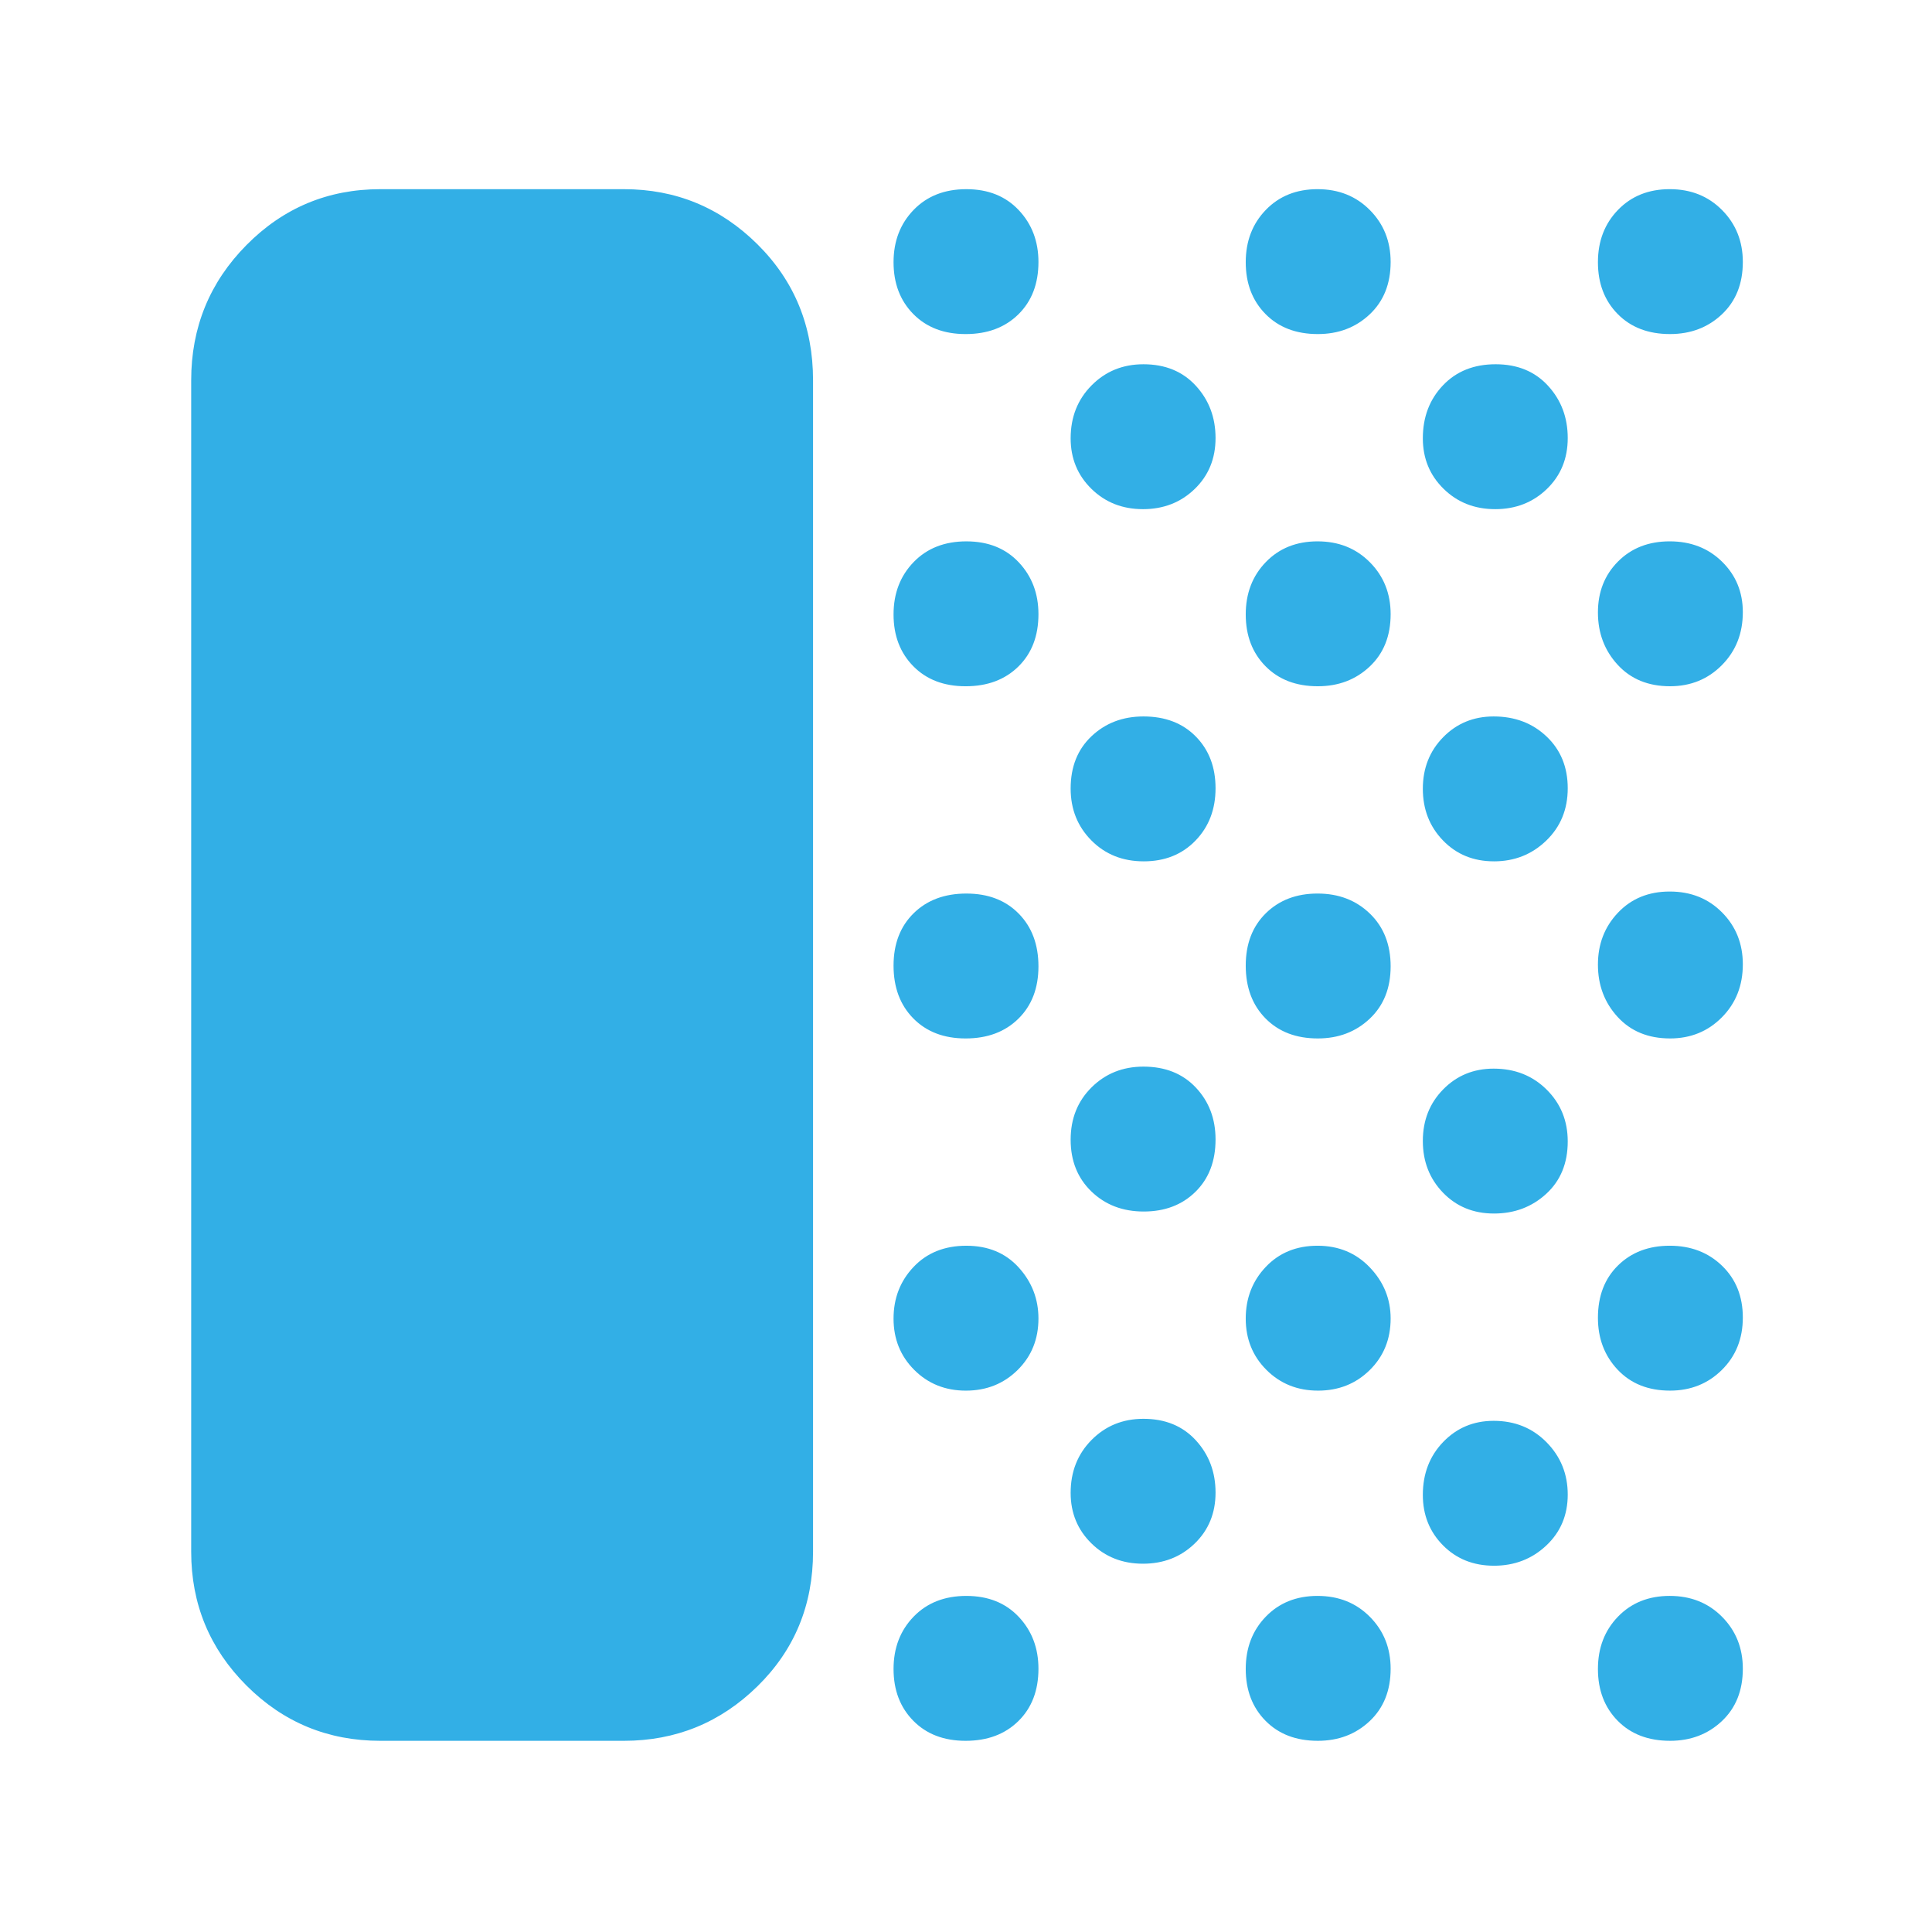 <svg xmlns="http://www.w3.org/2000/svg" height="48" viewBox="0 -960 960 960" width="48"><path fill="rgb(50, 175, 230)" d="M189-95q-39.05 0-66.53-27.47Q95-149.95 95-189v-582q0-39.46 27.47-67.23Q149.95-866 189-866h121q38.75 0 66.38 27.39Q404-811.21 404-771v582q0 39.8-27.62 66.9Q348.75-95 310-95H189Zm290.82 0q-16.22 0-26.02-9.98-9.8-9.97-9.8-25.7 0-15.72 9.98-26.02 9.97-10.3 26.2-10.3 16.22 0 26.02 10.4t9.8 25.78q0 16.22-9.98 26.02-9.97 9.8-26.2 9.8Zm.11-174q-15.33 0-25.63-10.29-10.3-10.29-10.3-25.5t9.98-25.71q9.97-10.5 26.2-10.5 16.22 0 26.02 10.81 9.8 10.82 9.8 25.35 0 15.38-10.37 25.61Q495.26-269 479.93-269Zm-.11-175q-16.22 0-26.02-9.98-9.8-9.97-9.8-26.2 0-16.22 9.98-26.02 9.97-9.8 26.2-9.8 16.22 0 26.02 9.98 9.8 9.97 9.8 26.2 0 16.22-9.98 26.02-9.97 9.8-26.2 9.8Zm0-175q-16.22 0-26.02-9.98-9.8-9.97-9.8-25.7 0-15.72 9.98-26.02 9.97-10.3 26.2-10.3 16.22 0 26.02 10.4t9.8 25.78q0 16.22-9.98 26.02-9.97 9.8-26.2 9.8Zm0-175q-16.22 0-26.02-9.98-9.8-9.97-9.8-25.7 0-15.72 9.98-26.02 9.97-10.3 26.2-10.3 16.22 0 26.02 10.4t9.8 25.78q0 16.22-9.98 26.02-9.97 9.8-26.2 9.8Zm88.11 611q-15.33 0-25.63-10.12-10.3-10.12-10.3-25.07 0-15.81 10.4-26.31 10.4-10.5 25.78-10.5 16.22 0 26.02 10.68 9.8 10.67 9.8 25.98 0 15.3-10.37 25.32T567.93-183Zm.39-175q-15.72 0-26.02-9.98-10.3-9.97-10.3-25.7 0-15.72 10.4-26.02 10.4-10.3 25.78-10.3 16.22 0 26.02 10.4t9.8 25.78q0 16.22-9.98 26.02-9.97 9.8-25.7 9.8Zm0-174q-15.72 0-26.02-10.4-10.3-10.4-10.3-25.78 0-16.22 10.4-26.02t25.78-9.8q16.22 0 26.02 9.98 9.8 9.97 9.8 25.7 0 15.72-9.98 26.02-9.97 10.3-25.7 10.3Zm-.39-175q-15.33 0-25.63-10.12-10.3-10.12-10.3-25.07 0-15.81 10.4-26.31 10.4-10.5 25.78-10.5 16.22 0 26.02 10.68 9.8 10.67 9.8 25.98 0 15.3-10.37 25.32T567.93-707Zm86.89 612q-16.22 0-26.02-9.98-9.8-9.97-9.8-25.7 0-15.72 9.98-26.02 9.97-10.3 25.7-10.3 15.72 0 26.02 10.4 10.3 10.4 10.3 25.78 0 16.22-10.4 26.02T654.82-95Zm.11-174q-15.33 0-25.63-10.29-10.3-10.29-10.3-25.5t9.98-25.71q9.97-10.5 25.7-10.5 15.72 0 26.02 10.81 10.3 10.82 10.3 25.35 0 15.38-10.37 25.61Q670.26-269 654.93-269Zm-.11-175q-16.22 0-26.02-9.98-9.8-9.97-9.8-26.2 0-16.22 9.98-26.02 9.97-9.8 25.7-9.8 15.72 0 26.02 9.98 10.3 9.97 10.3 26.2 0 16.22-10.4 26.02t-25.78 9.8Zm0-175q-16.22 0-26.02-9.98-9.8-9.97-9.8-25.7 0-15.72 9.98-26.02 9.97-10.3 25.7-10.3 15.72 0 26.02 10.4 10.3 10.4 10.3 25.78 0 16.22-10.4 26.02t-25.78 9.8Zm0-175q-16.22 0-26.02-9.98-9.8-9.97-9.8-25.7 0-15.72 9.98-26.02 9.97-10.3 25.7-10.3 15.72 0 26.02 10.4 10.3 10.4 10.3 25.78 0 16.22-10.4 26.02t-25.78 9.8Zm87.52 612q-15.3 0-25.32-10.12T707-217.19q0-15.81 10.12-26.31 10.12-10.5 25.07-10.5 15.81 0 26.31 10.68 10.5 10.67 10.5 25.98 0 15.3-10.68 25.32Q757.65-182 742.34-182Zm0-175q-15.3 0-25.32-10.37T707-393.07q0-15.33 10.12-25.63 10.12-10.3 25.07-10.3 15.81 0 26.31 10.4 10.5 10.4 10.5 25.78 0 16.22-10.68 26.02-10.67 9.8-25.98 9.8Zm0-175q-15.3 0-25.32-10.37T707-568.07q0-15.33 10.12-25.63 10.12-10.3 25.07-10.3 15.81 0 26.31 9.98 10.5 9.97 10.5 25.7 0 15.72-10.68 26.02-10.67 10.3-25.98 10.3Zm.59-175q-15.33 0-25.63-10.12-10.3-10.12-10.3-25.07 0-15.81 9.98-26.31 9.97-10.5 26.2-10.5 16.22 0 26.02 10.68 9.8 10.67 9.8 25.98 0 15.3-10.37 25.32T742.93-707Zm86.89 612q-16.22 0-26.02-9.98-9.8-9.97-9.8-25.7 0-15.72 9.98-26.02 9.97-10.3 25.7-10.3 15.72 0 26.02 10.4 10.3 10.4 10.3 25.78 0 16.22-10.4 26.02T829.82-95Zm0-174q-16.22 0-26.02-10.4t-9.8-25.78q0-16.22 9.98-26.02 9.97-9.8 25.7-9.8 15.72 0 26.02 9.98 10.3 9.97 10.3 25.7 0 15.72-10.4 26.02-10.4 10.3-25.78 10.3Zm0-175q-16.22 0-26.02-10.68-9.8-10.67-9.8-26 0-15.32 9.98-25.82 9.97-10.5 25.7-10.5 15.72 0 26.02 10.4 10.3 10.4 10.3 25.78 0 15.82-10.4 26.32T829.82-444Zm0-175q-16.22 0-26.02-10.68-9.8-10.67-9.8-25.98 0-15.3 9.98-25.32 9.97-10.02 25.7-10.02 15.72 0 26.02 10.12 10.3 10.12 10.3 25.07 0 15.81-10.4 26.31-10.4 10.5-25.78 10.5Zm0-175q-16.22 0-26.02-9.98-9.8-9.97-9.8-25.7 0-15.72 9.98-26.02 9.97-10.3 25.7-10.3 15.72 0 26.02 10.4 10.3 10.4 10.3 25.78 0 16.22-10.4 26.02t-25.78 9.8Z"/></svg>